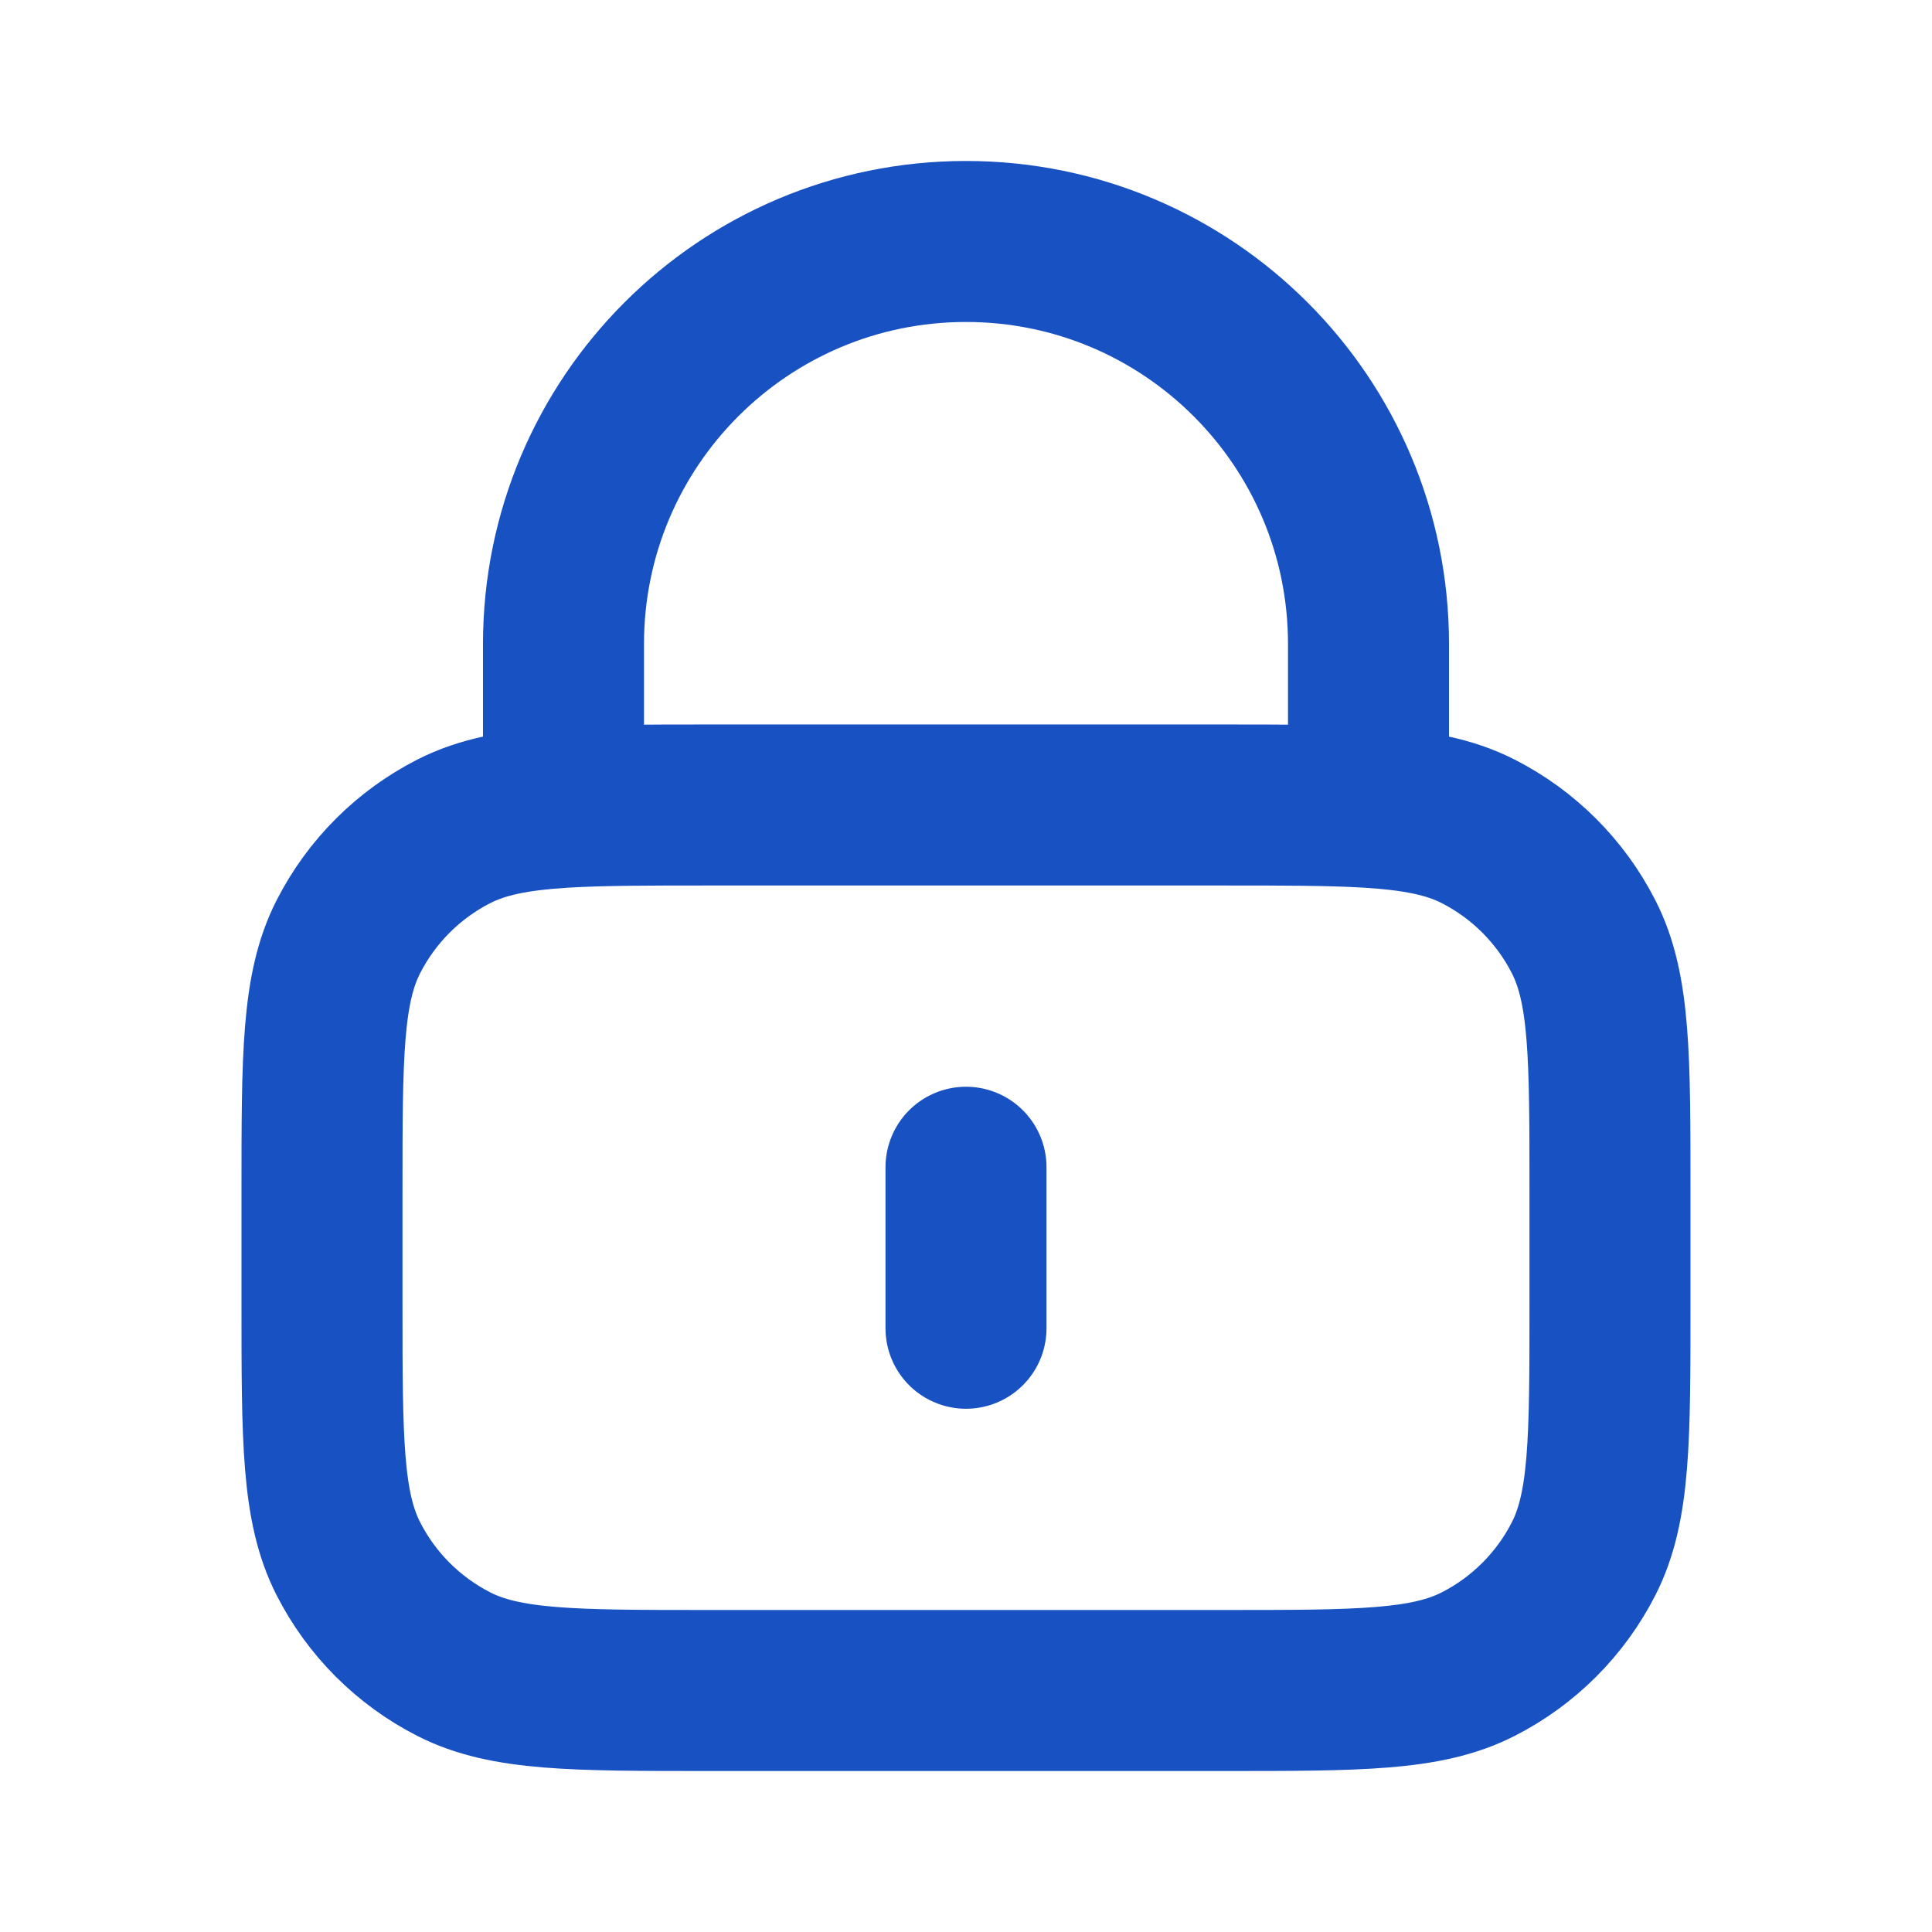 <?xml version="1.0" encoding="UTF-8"?>
<svg id="Camada_1" xmlns="http://www.w3.org/2000/svg" viewBox="0 0 800 800">
  <defs>
    <style>
      .cls-1 {
        fill: none;
        stroke: #1852c2;
        stroke-linecap: round;
        stroke-linejoin: round;
        stroke-width: 66.67px;
      }
    </style>
  </defs>
  <path class="cls-1" d="M400,483.33v66.67M233.33,334.29c15.71-.96,35.09-.96,60-.96h213.33c24.91,0,44.29,0,60,.96M233.33,334.29c-19.61,1.2-33.52,3.89-45.4,9.94-18.82,9.59-34.11,24.88-43.7,43.7-10.9,21.39-10.9,49.39-10.9,105.4v46.67c0,56.01,0,84.01,10.9,105.4,9.59,18.82,24.89,34.11,43.7,43.7,21.39,10.9,49.39,10.9,105.4,10.9h213.33c56.01,0,84.01,0,105.4-10.9,18.82-9.59,34.11-24.88,43.7-43.7,10.9-21.39,10.9-49.39,10.9-105.4v-46.67c0-56.01,0-84.01-10.9-105.4-9.59-18.82-24.88-34.11-43.7-43.7-11.88-6.05-25.79-8.74-45.4-9.94M233.33,334.29v-67.63c0-92.05,74.62-166.67,166.67-166.67s166.67,74.62,166.67,166.67v67.63"/>
</svg>